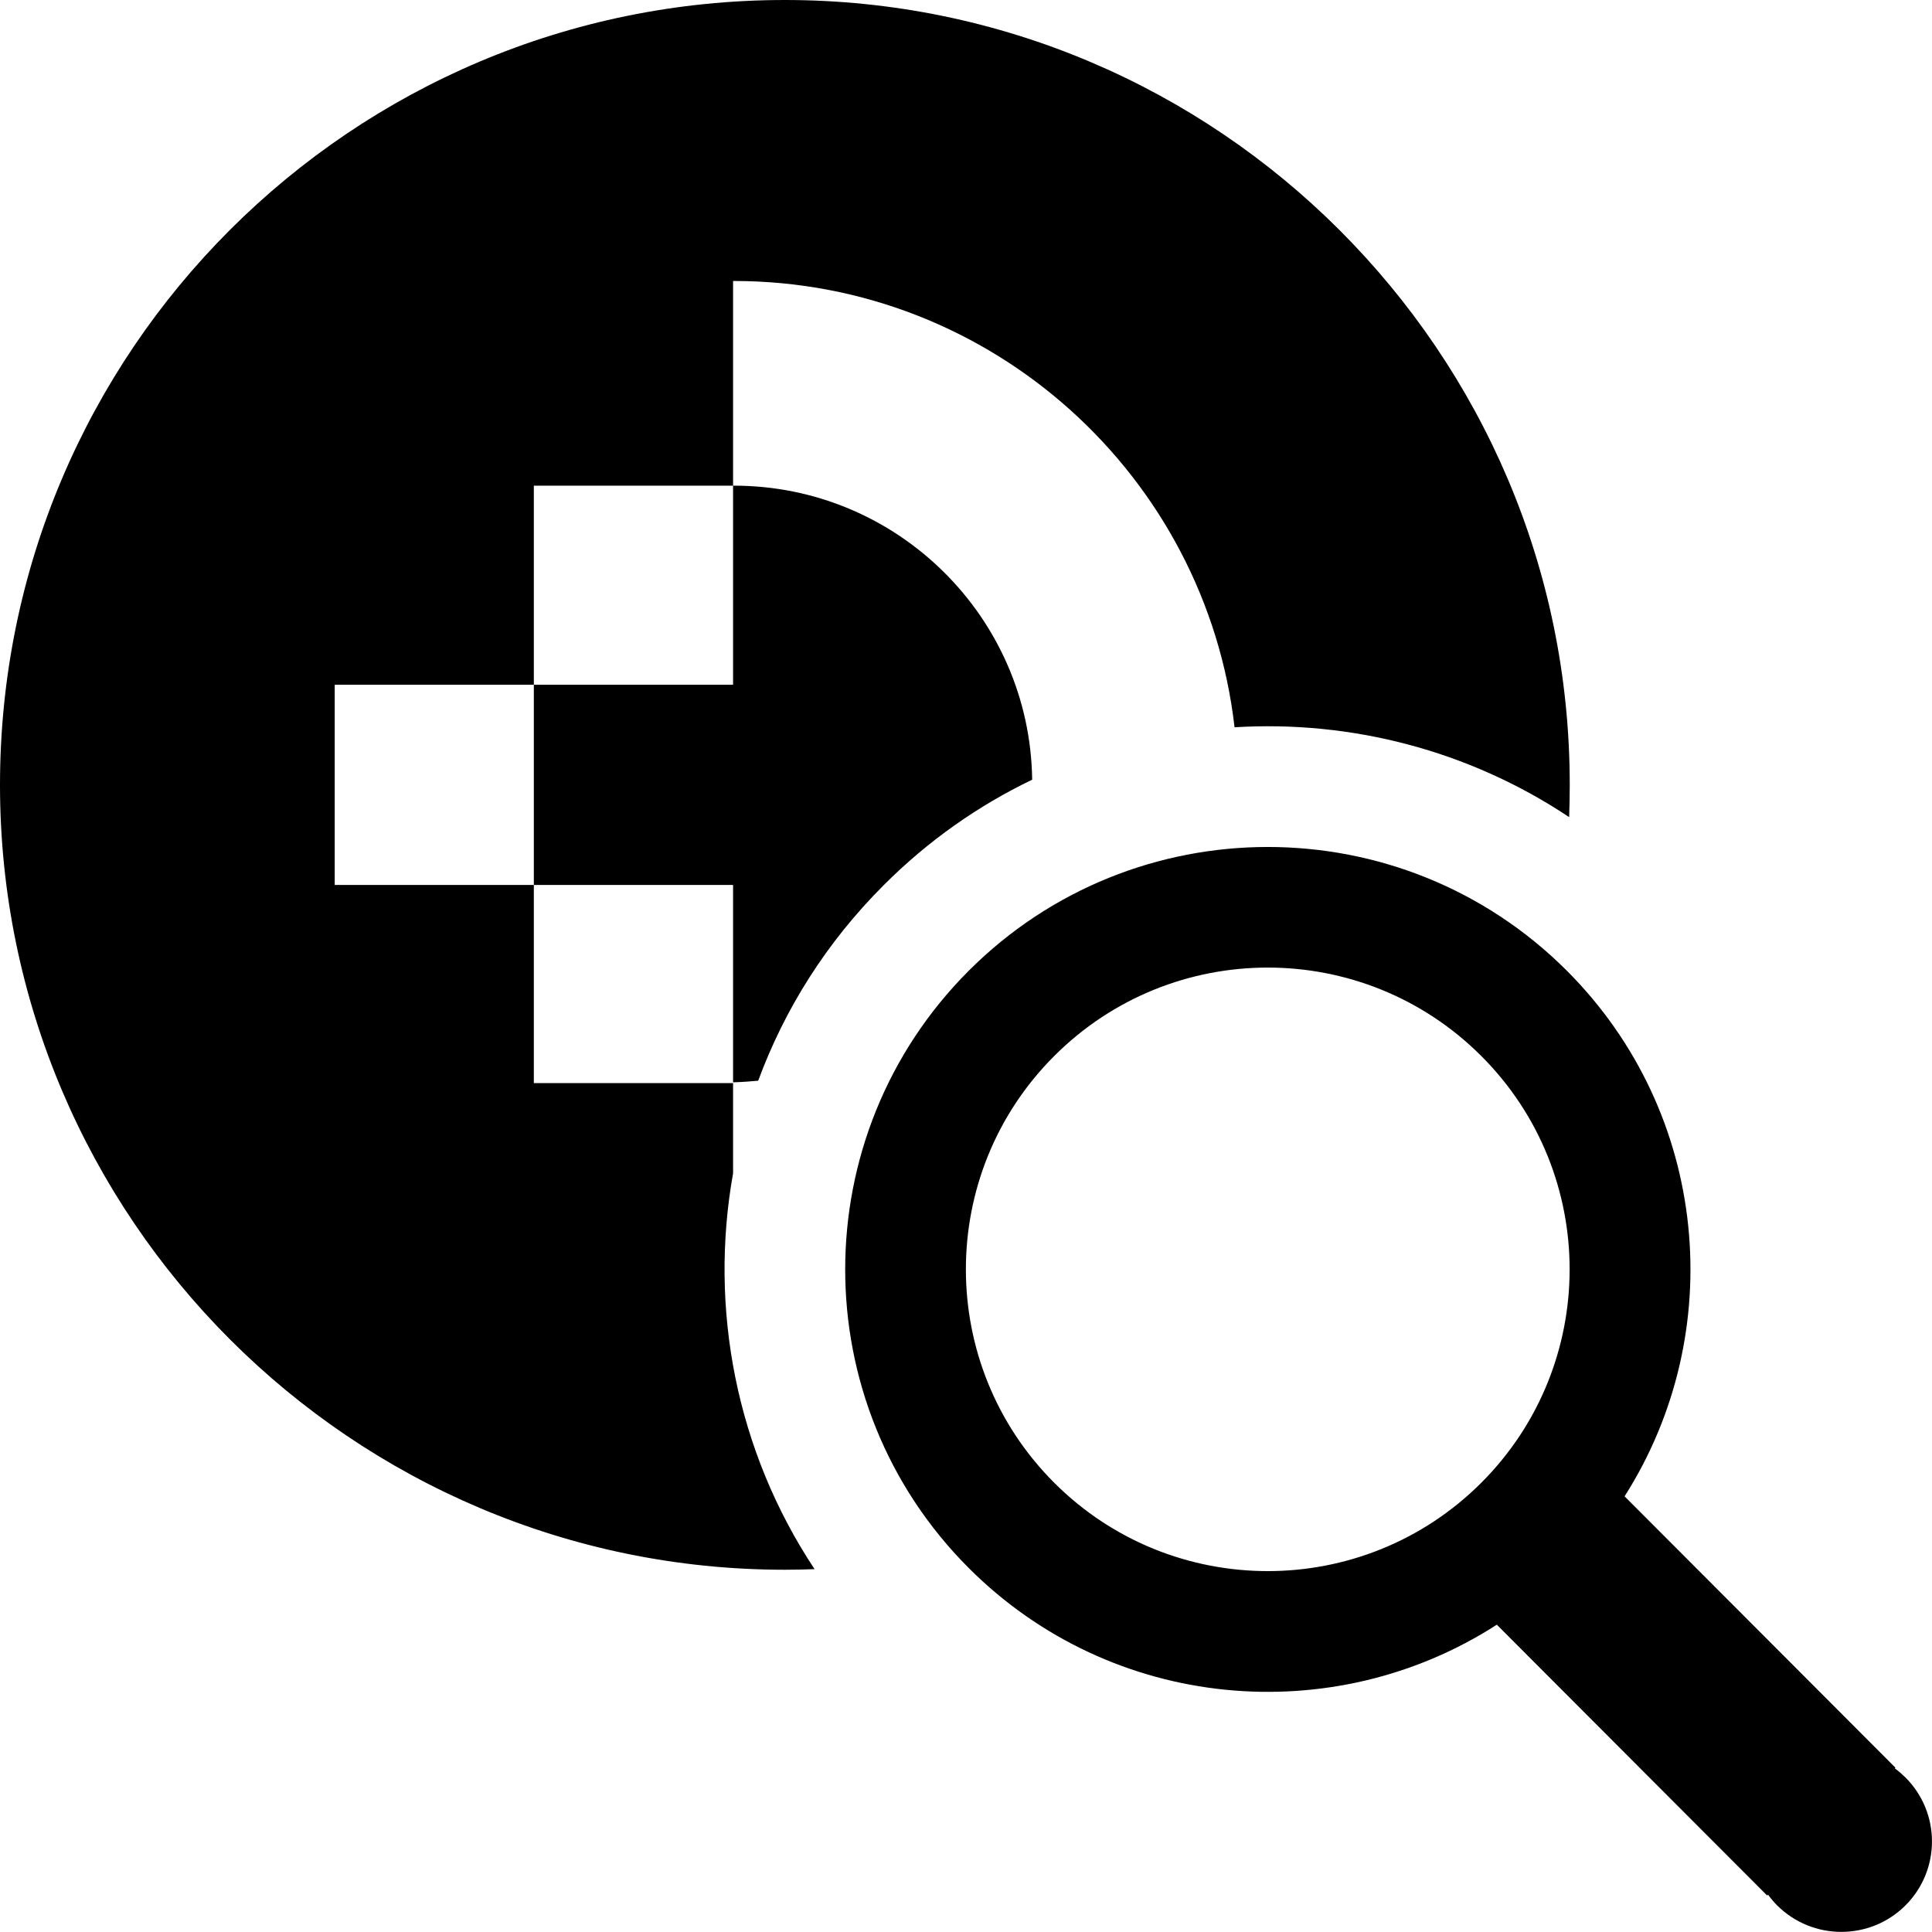 <!-- Generated by IcoMoon.io -->
<svg version="1.1" xmlns="http://www.w3.org/2000/svg" width="32" height="32" viewBox="0 0 32 32">
<title>search_DocuWare</title>
<path d="M24.792 26.91l4.478 4.486 0.014-0.014c0.046 0.062 0.096 0.122 0.152 0.178 0.586 0.584 1.538 0.584 2.124 0 0.586-0.586 0.586-1.534 0-2.12-0.056-0.054-0.114-0.106-0.176-0.15l0.010-0.012-4.486-4.494c1.724-2.708 1.406-6.344-0.958-8.708-2.732-2.73-7.17-2.73-9.902 0-2.732 2.732-2.732 7.168 0 9.898 2.374 2.372 6.032 2.684 8.744 0.936zM17.462 17.49c1.952-1.952 5.12-1.952 7.072 0 1.952 1.95 1.952 5.118 0 7.070-1.952 1.95-5.12 1.95-7.072 0-1.952-1.952-1.952-5.12 0-7.070zM12.142 17.94v1.494c-0.4 2.236 0.050 4.596 1.35 6.556-0.164 0.006-0.328 0.010-0.492 0.010-3.586 0-6.838-1.462-9.188-3.812s-3.812-5.602-3.812-9.188c0-7.186 5.83-13 13-13 3.586 0 6.838 1.462 9.188 3.812s3.812 5.588 3.812 9.188c0 0.178-0.004 0.356-0.010 0.534-1.666-1.11-3.62-1.606-5.542-1.488-0.476-4.16-4.016-7.392-8.292-7.392h-0.014v3.39h-3.3v3.298h-3.298v3.316h3.298v3.282h3.3zM12.156 17.926h-0.014v-3.268h-3.3v-3.316h3.3v-3.298h0.014c2.704 0 4.904 2.176 4.94 4.87-0.89 0.428-1.724 1.010-2.46 1.748-0.95 0.948-1.642 2.056-2.078 3.238-0.132 0.012-0.264 0.022-0.402 0.026z"></path>
</svg>
